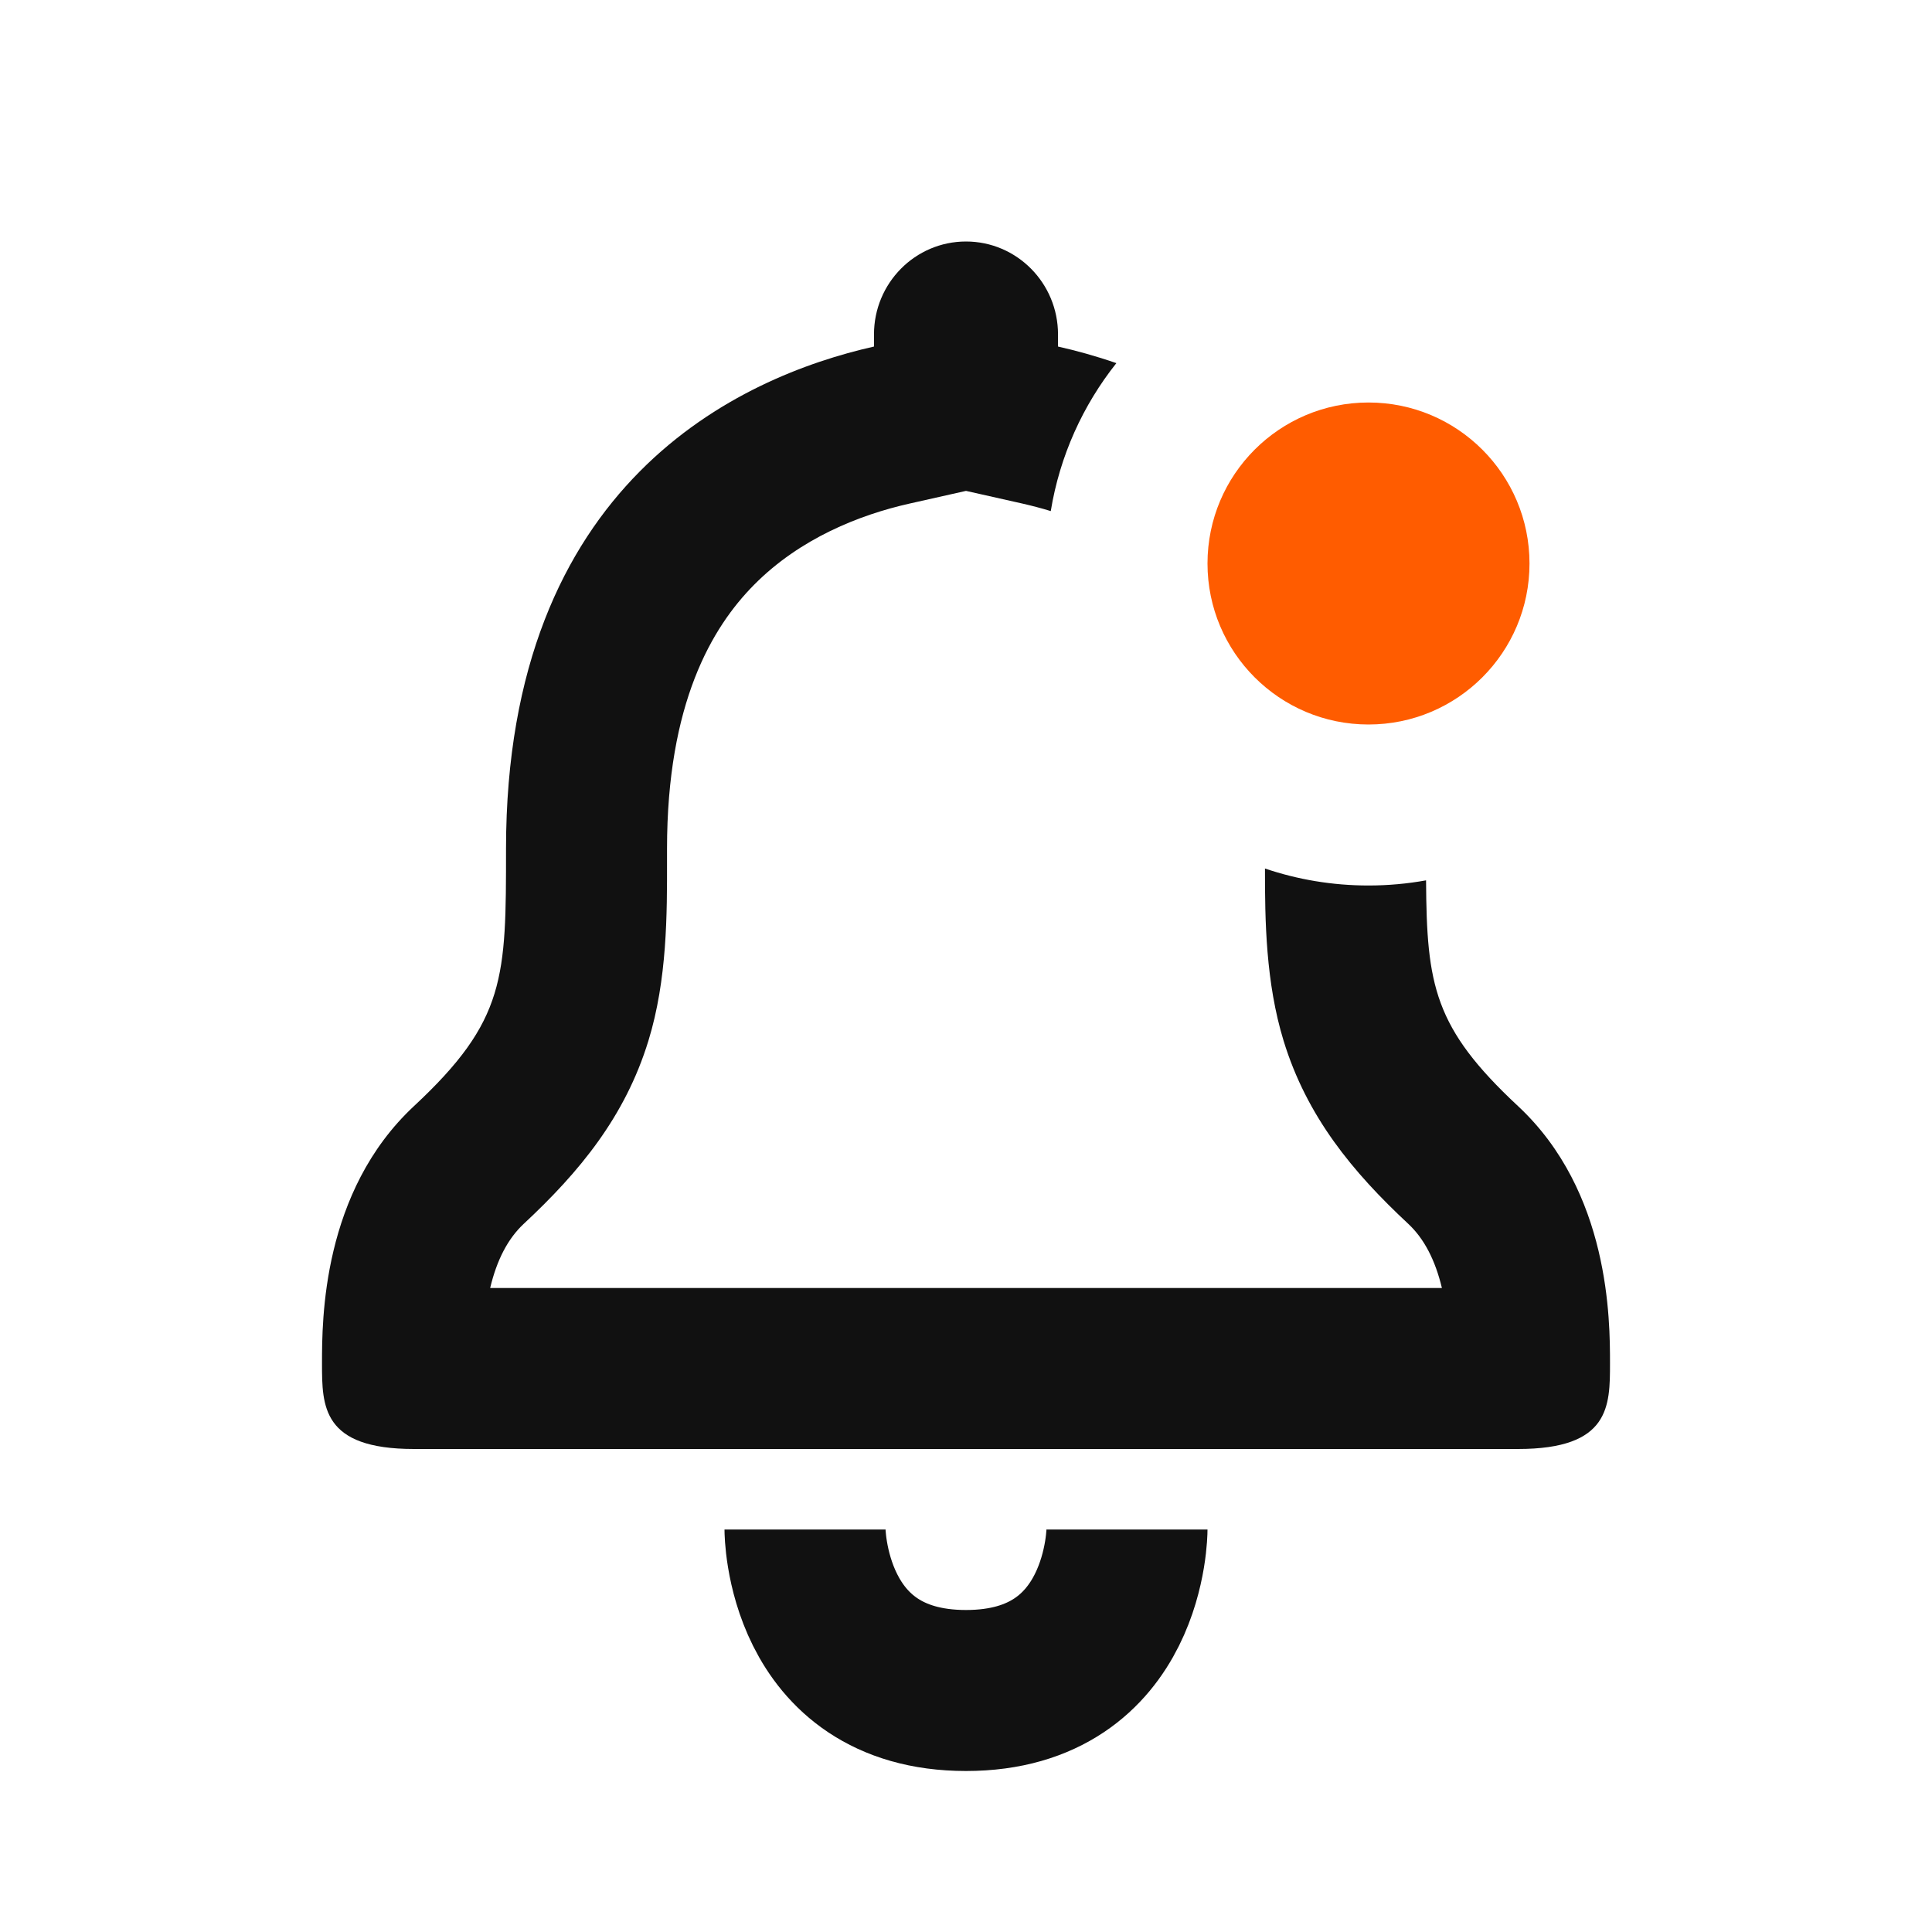 <svg width="24" height="24" viewBox="0 0 24 24" fill="none" xmlns="http://www.w3.org/2000/svg">
<path fill-rule="evenodd" clip-rule="evenodd" d="M11.297 6.256L12 6.098L12.703 6.256C12.816 6.282 12.933 6.312 13.053 6.349C13.165 5.662 13.453 5.033 13.868 4.511C13.611 4.422 13.366 4.355 13.143 4.305V4.154C13.143 3.517 12.631 3 12 3C11.369 3 10.857 3.517 10.857 4.154V4.305C9.19 4.681 6.286 5.989 6.286 10.544C6.286 12.142 6.286 12.675 5.143 13.74C4 14.805 4 16.402 4 16.935C4 17.468 4 18 5.143 18H12H18.857C20 18 20 17.468 20 16.935C20 16.402 20 14.805 18.857 13.74C17.813 12.767 17.723 12.238 17.715 10.936C17.483 10.978 17.244 11 17 11C16.55 11 16.118 10.926 15.714 10.789C15.713 11.437 15.724 12.206 15.945 12.928C16.235 13.874 16.805 14.561 17.494 15.203C17.69 15.386 17.828 15.65 17.912 16H12H6.089C6.172 15.65 6.31 15.386 6.506 15.203C7.195 14.561 7.765 13.874 8.055 12.928C8.289 12.166 8.287 11.352 8.286 10.684L8.286 10.544C8.286 8.734 8.844 7.793 9.367 7.265C9.939 6.687 10.679 6.395 11.297 6.256Z" fill="#111111"/>
<path d="M10 19C10 19 10 21 12 21C14 21 14 19 14 19" stroke="#111111" stroke-width="2"/>
<circle cx="17" cy="7" r="2" fill="#FF5C00"/>
</svg>
